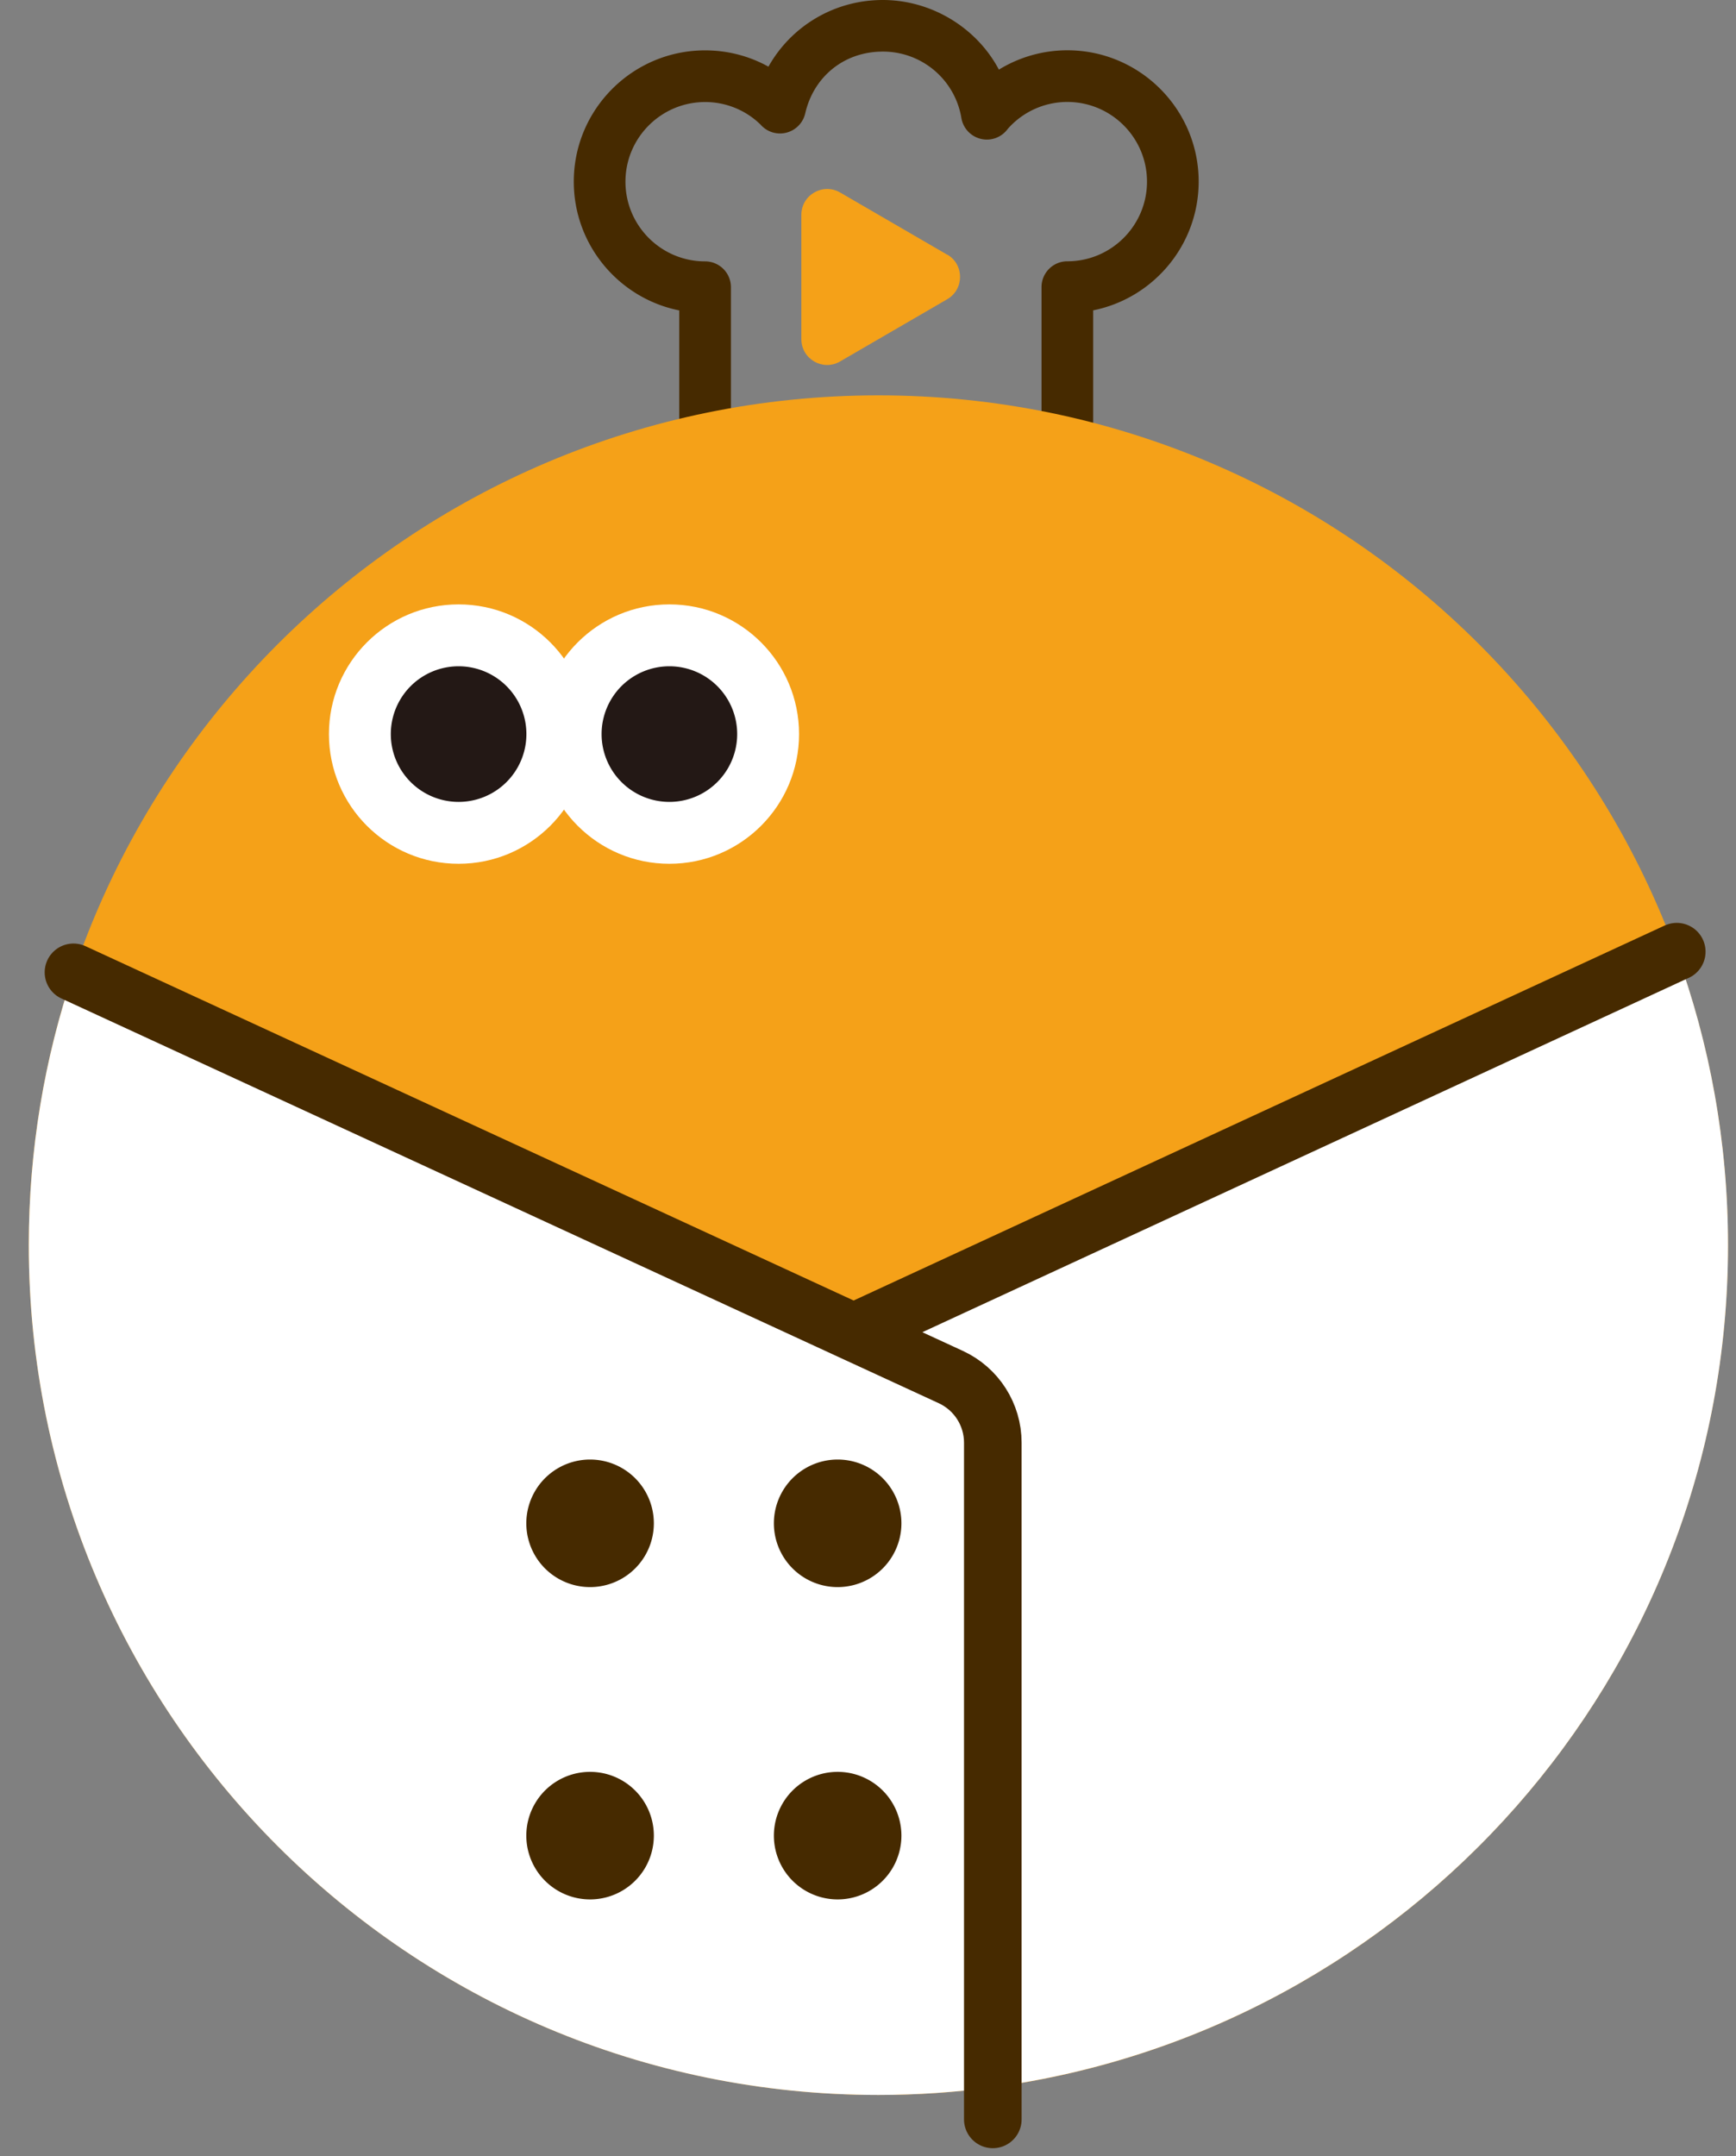 <svg width="211" height="262" fill="none" xmlns="http://www.w3.org/2000/svg"><rect width="100%" height="100%" fill="#808080" stroke="none"/><g clip-path="url(#clip0_87585_8154)"><path d="M69.74 22.07c0-8.8 7.16-15.95 15.96-15.95 2.74 0 5.37.69 7.7 1.98 2.76-4.92 7.99-8.1 13.9-8.1s11.41 3.36 14.11 8.46a15.91 15.91 0 018.32-2.35c8.8 0 15.96 7.16 15.96 15.95 0 7.73-5.52 14.19-12.82 15.65V57.4h-6.28V34.89c0-1.73 1.4-3.14 3.14-3.14 5.34 0 9.68-4.34 9.68-9.68s-4.34-9.68-9.68-9.68a9.64 9.64 0 00-7.25 3.28 3.125 3.125 0 01-2.54 1.29 3.14 3.14 0 01-3.09-2.62 9.65 9.65 0 00-9.55-8.07c-4.75 0-8.42 3.09-9.43 7.51a3.146 3.146 0 01-3.76 2.36c-.67-.15-1.25-.52-1.67-1a9.61 9.61 0 00-6.74-2.74c-5.34 0-9.68 4.34-9.68 9.68s4.34 9.68 9.68 9.68c1.73 0 3.14 1.4 3.14 3.14v22.51h-6.28V37.72c-7.3-1.46-12.82-7.92-12.82-15.65z" fill="#462A00"/><path d="M115.13 30.95l-13.02-7.56c-2.09-1.21-4.71.3-4.71 2.71v15.11c0 2.42 2.62 3.93 4.71 2.71l13.02-7.56c2.08-1.21 2.08-4.22 0-5.43v.02zm-8.369 223.61c-57.03 0-103.26-46.231-103.26-103.26S49.73 48.04 106.76 48.04c57.028 0 103.26 46.231 103.26 103.26s-46.232 103.26-103.26 103.26z" fill="#F5A118"/><path d="M3.5 151.3c0 57.03 46.23 103.26 103.26 103.26 4.71 0 9.36-.32 13.91-.94 50.45-6.79 89.36-50.01 89.36-102.32 0-12.52-2.23-24.52-6.3-35.63l-99.97 46.21-94.82-43.73C5.41 128.55 3.5 139.7 3.5 151.3zm77.86-46.34c-8.704 0-15.76-7.056-15.76-15.76s7.056-15.76 15.76-15.76 15.76 7.056 15.76 15.76-7.056 15.76-15.76 15.76z" fill="#fff"/><path d="M55.74 104.96c-8.704 0-15.76-7.056-15.76-15.76s7.056-15.76 15.76-15.76S71.5 80.496 71.5 89.2s-7.056 15.76-15.76 15.76z" fill="#fff"/><path d="M55.74 97.44a8.24 8.24 0 110-16.48 8.24 8.24 0 010 16.48zm25.62 0a8.24 8.24 0 110-16.48 8.24 8.24 0 010 16.48z" fill="#231815"/><path d="M120.67 257.529v-82.23c0-3.42-1.99-6.53-5.1-7.97l-11.82-5.45-94.82-43.73m94.83 43.731l99.97-46.21.07-.03" stroke="#462A00" stroke-width="7" stroke-linecap="round" stroke-linejoin="round"/><path d="M101.811 192.85a7.75 7.75 0 110-15.5 7.75 7.75 0 010 15.5zm0 37.95a7.75 7.75 0 110-15.5 7.75 7.75 0 010 15.5zm-30.091 0a7.75 7.75 0 11.001-15.5 7.75 7.75 0 010 15.5zm0-37.95a7.75 7.75 0 11.001-15.5 7.75 7.75 0 010 15.5z" fill="#462A00"/></g><defs><clipPath id="clip0_87585_8154"><path fill="#fff" transform="matrix(-1 0 0 1 210.03 0)" d="M0 0h210.03v261.03H0z"/></clipPath></defs></svg>